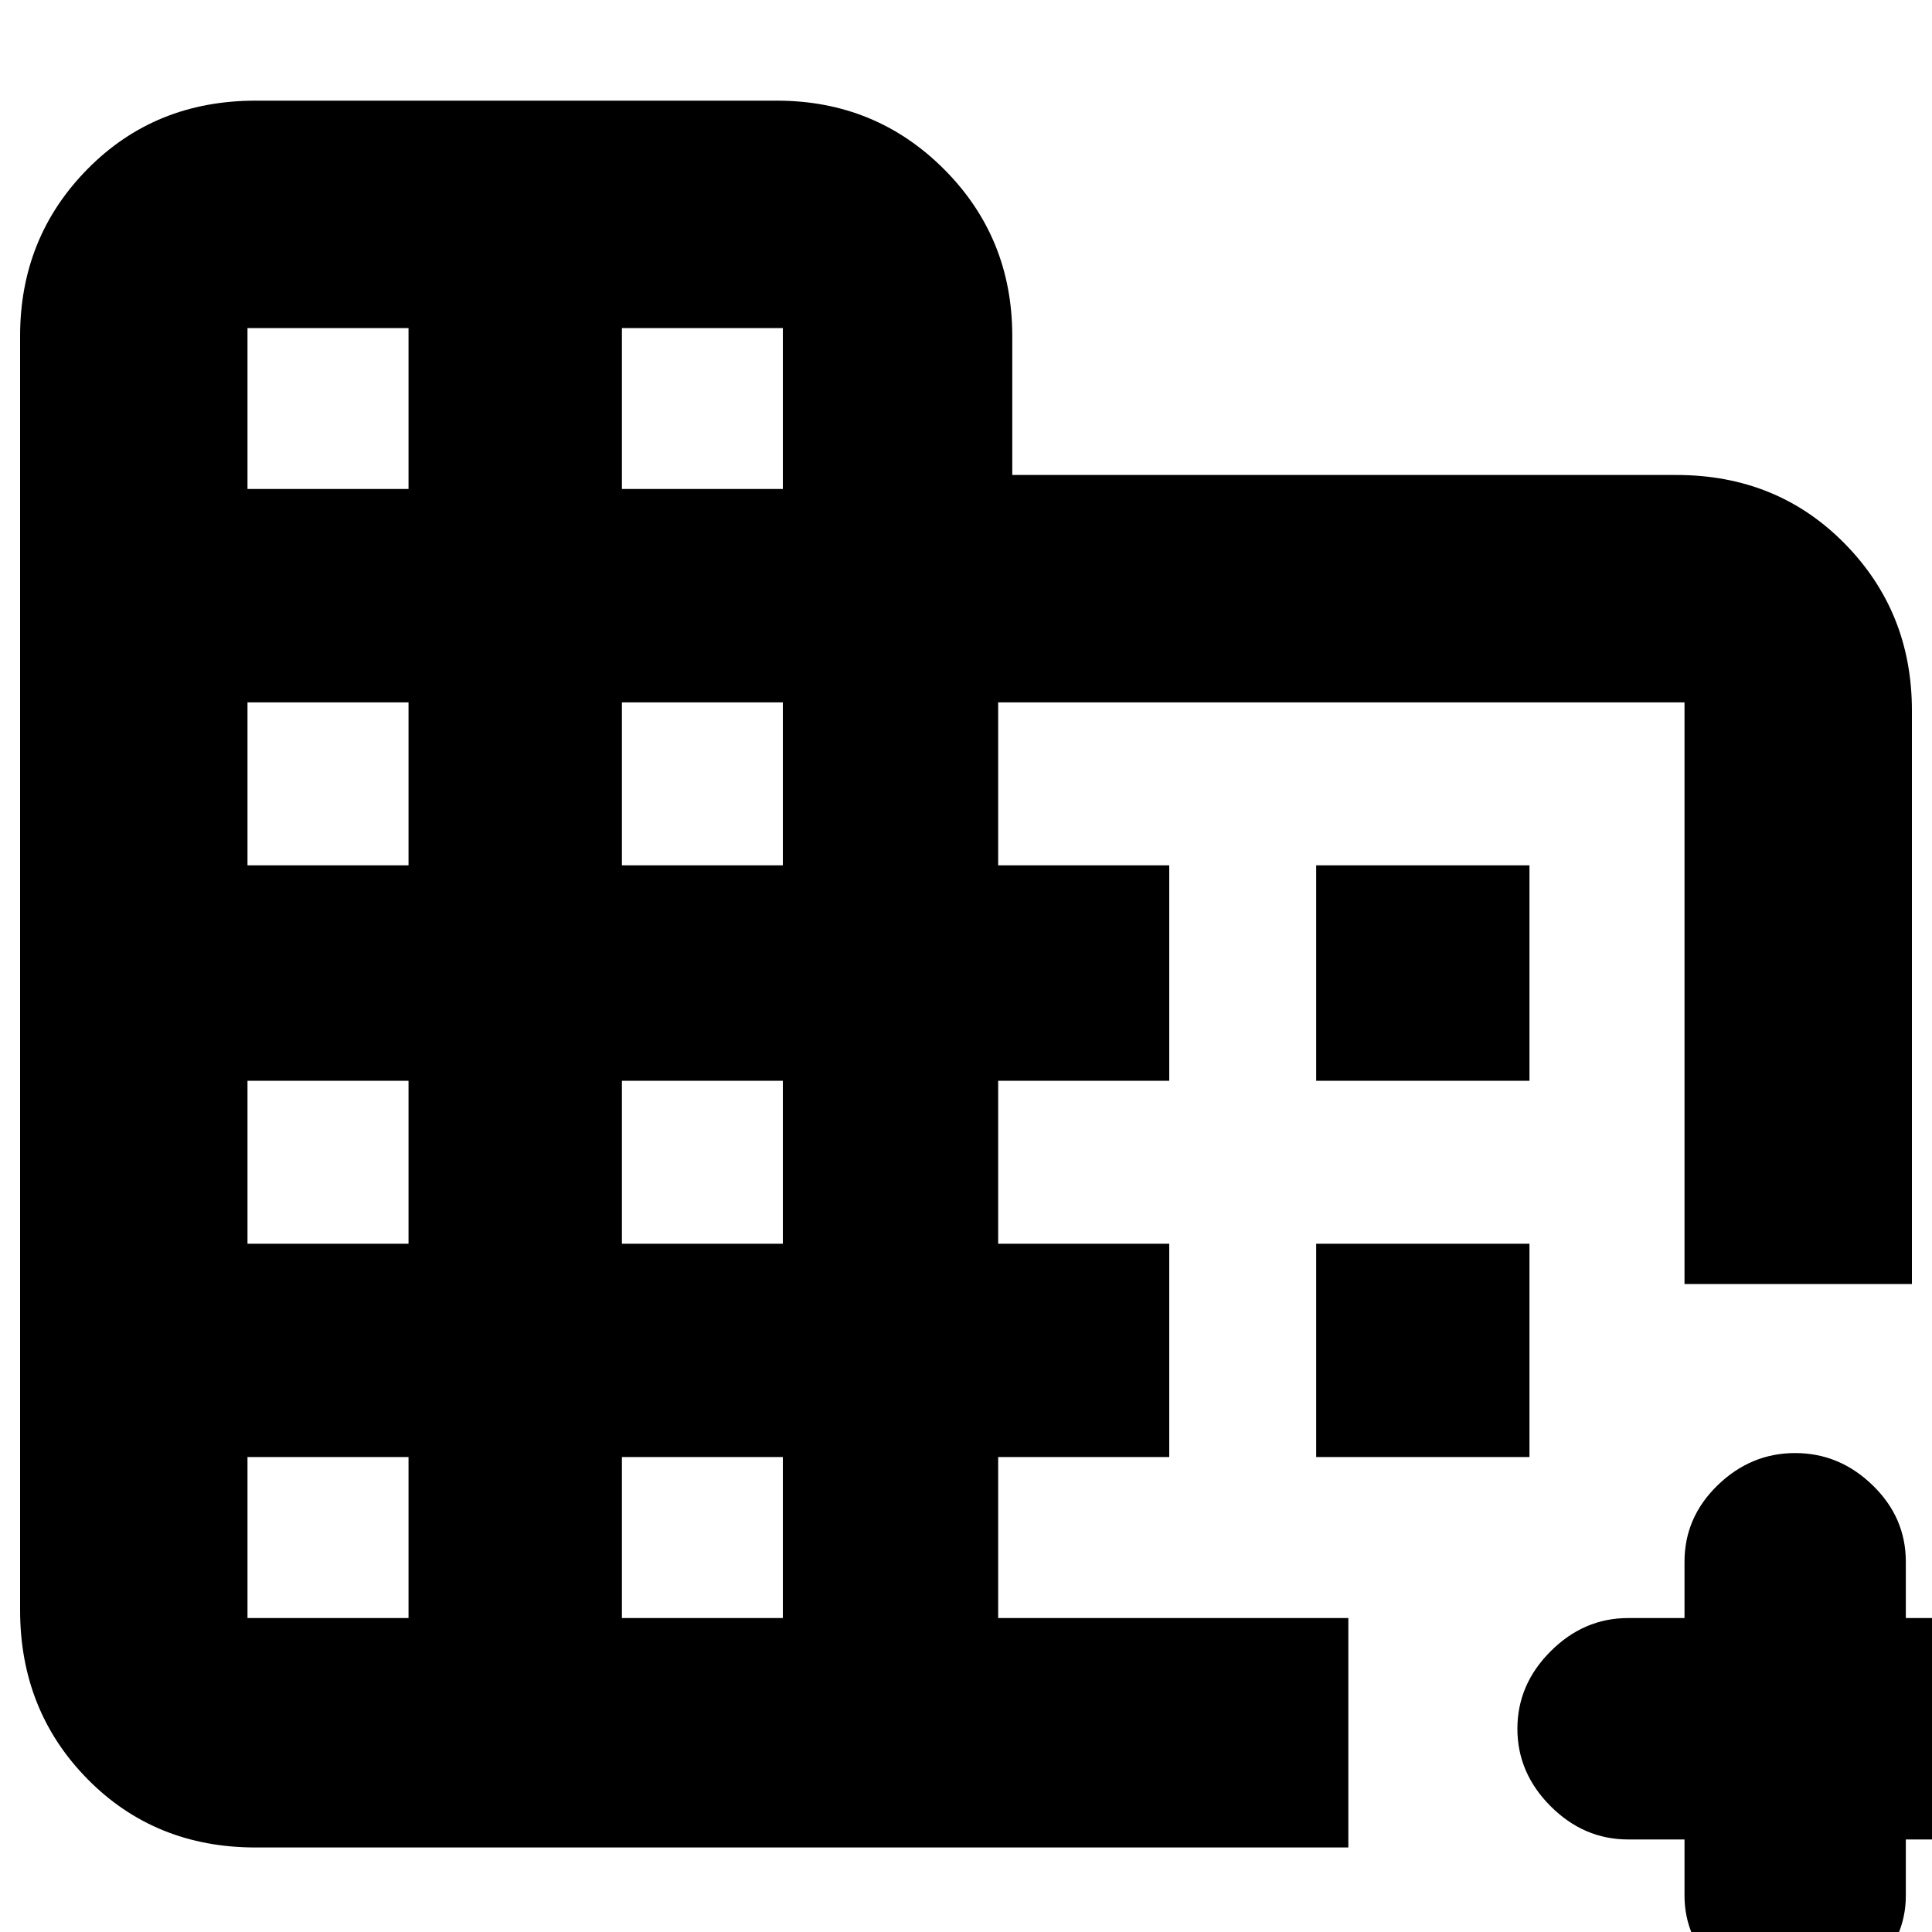 <svg xmlns="http://www.w3.org/2000/svg" height="20" width="20"><path d="M2.646 19.125q-1.042 0-1.74-.708-.698-.709-.698-1.75V3.479q0-1.021.698-1.729.698-.708 1.74-.708h5.396q1.02 0 1.729.708.708.708.708 1.729v1.438h6.875q1.042 0 1.74.708t.698 1.729v5.938h-2.354V7.271h-7.105v1.687h1.771v2.23h-1.771v1.687h1.771v2.208h-1.771v1.667h3.625v2.375Zm-.084-2.375h1.667v-1.667H2.562Zm0-3.875h1.667v-1.687H2.562Zm0-3.917h1.667V7.271H2.562Zm0-3.896h1.667V3.396H2.562ZM6.438 16.75h1.666v-1.667H6.438Zm0-3.875h1.666v-1.687H6.438Zm0-3.917h1.666V7.271H6.438Zm0-3.896h1.666V3.396H6.438ZM18.583 20.75q-.458 0-.802-.344-.343-.344-.343-.781v-.583h-.584q-.458 0-.802-.344-.344-.344-.344-.802 0-.458.344-.802.344-.344.802-.344h.584v-.583q0-.459.343-.792.344-.333.802-.333.459 0 .802.333.344.333.344.792v.583h.563q.479 0 .812.344.334.344.334.802 0 .458-.334.802-.333.344-.812.344h-.563v.583q0 .437-.344.781-.343.344-.802.344Zm-4.958-9.562v-2.23h2.208v2.23Zm0 3.895v-2.208h2.208v2.208Z"/></svg>